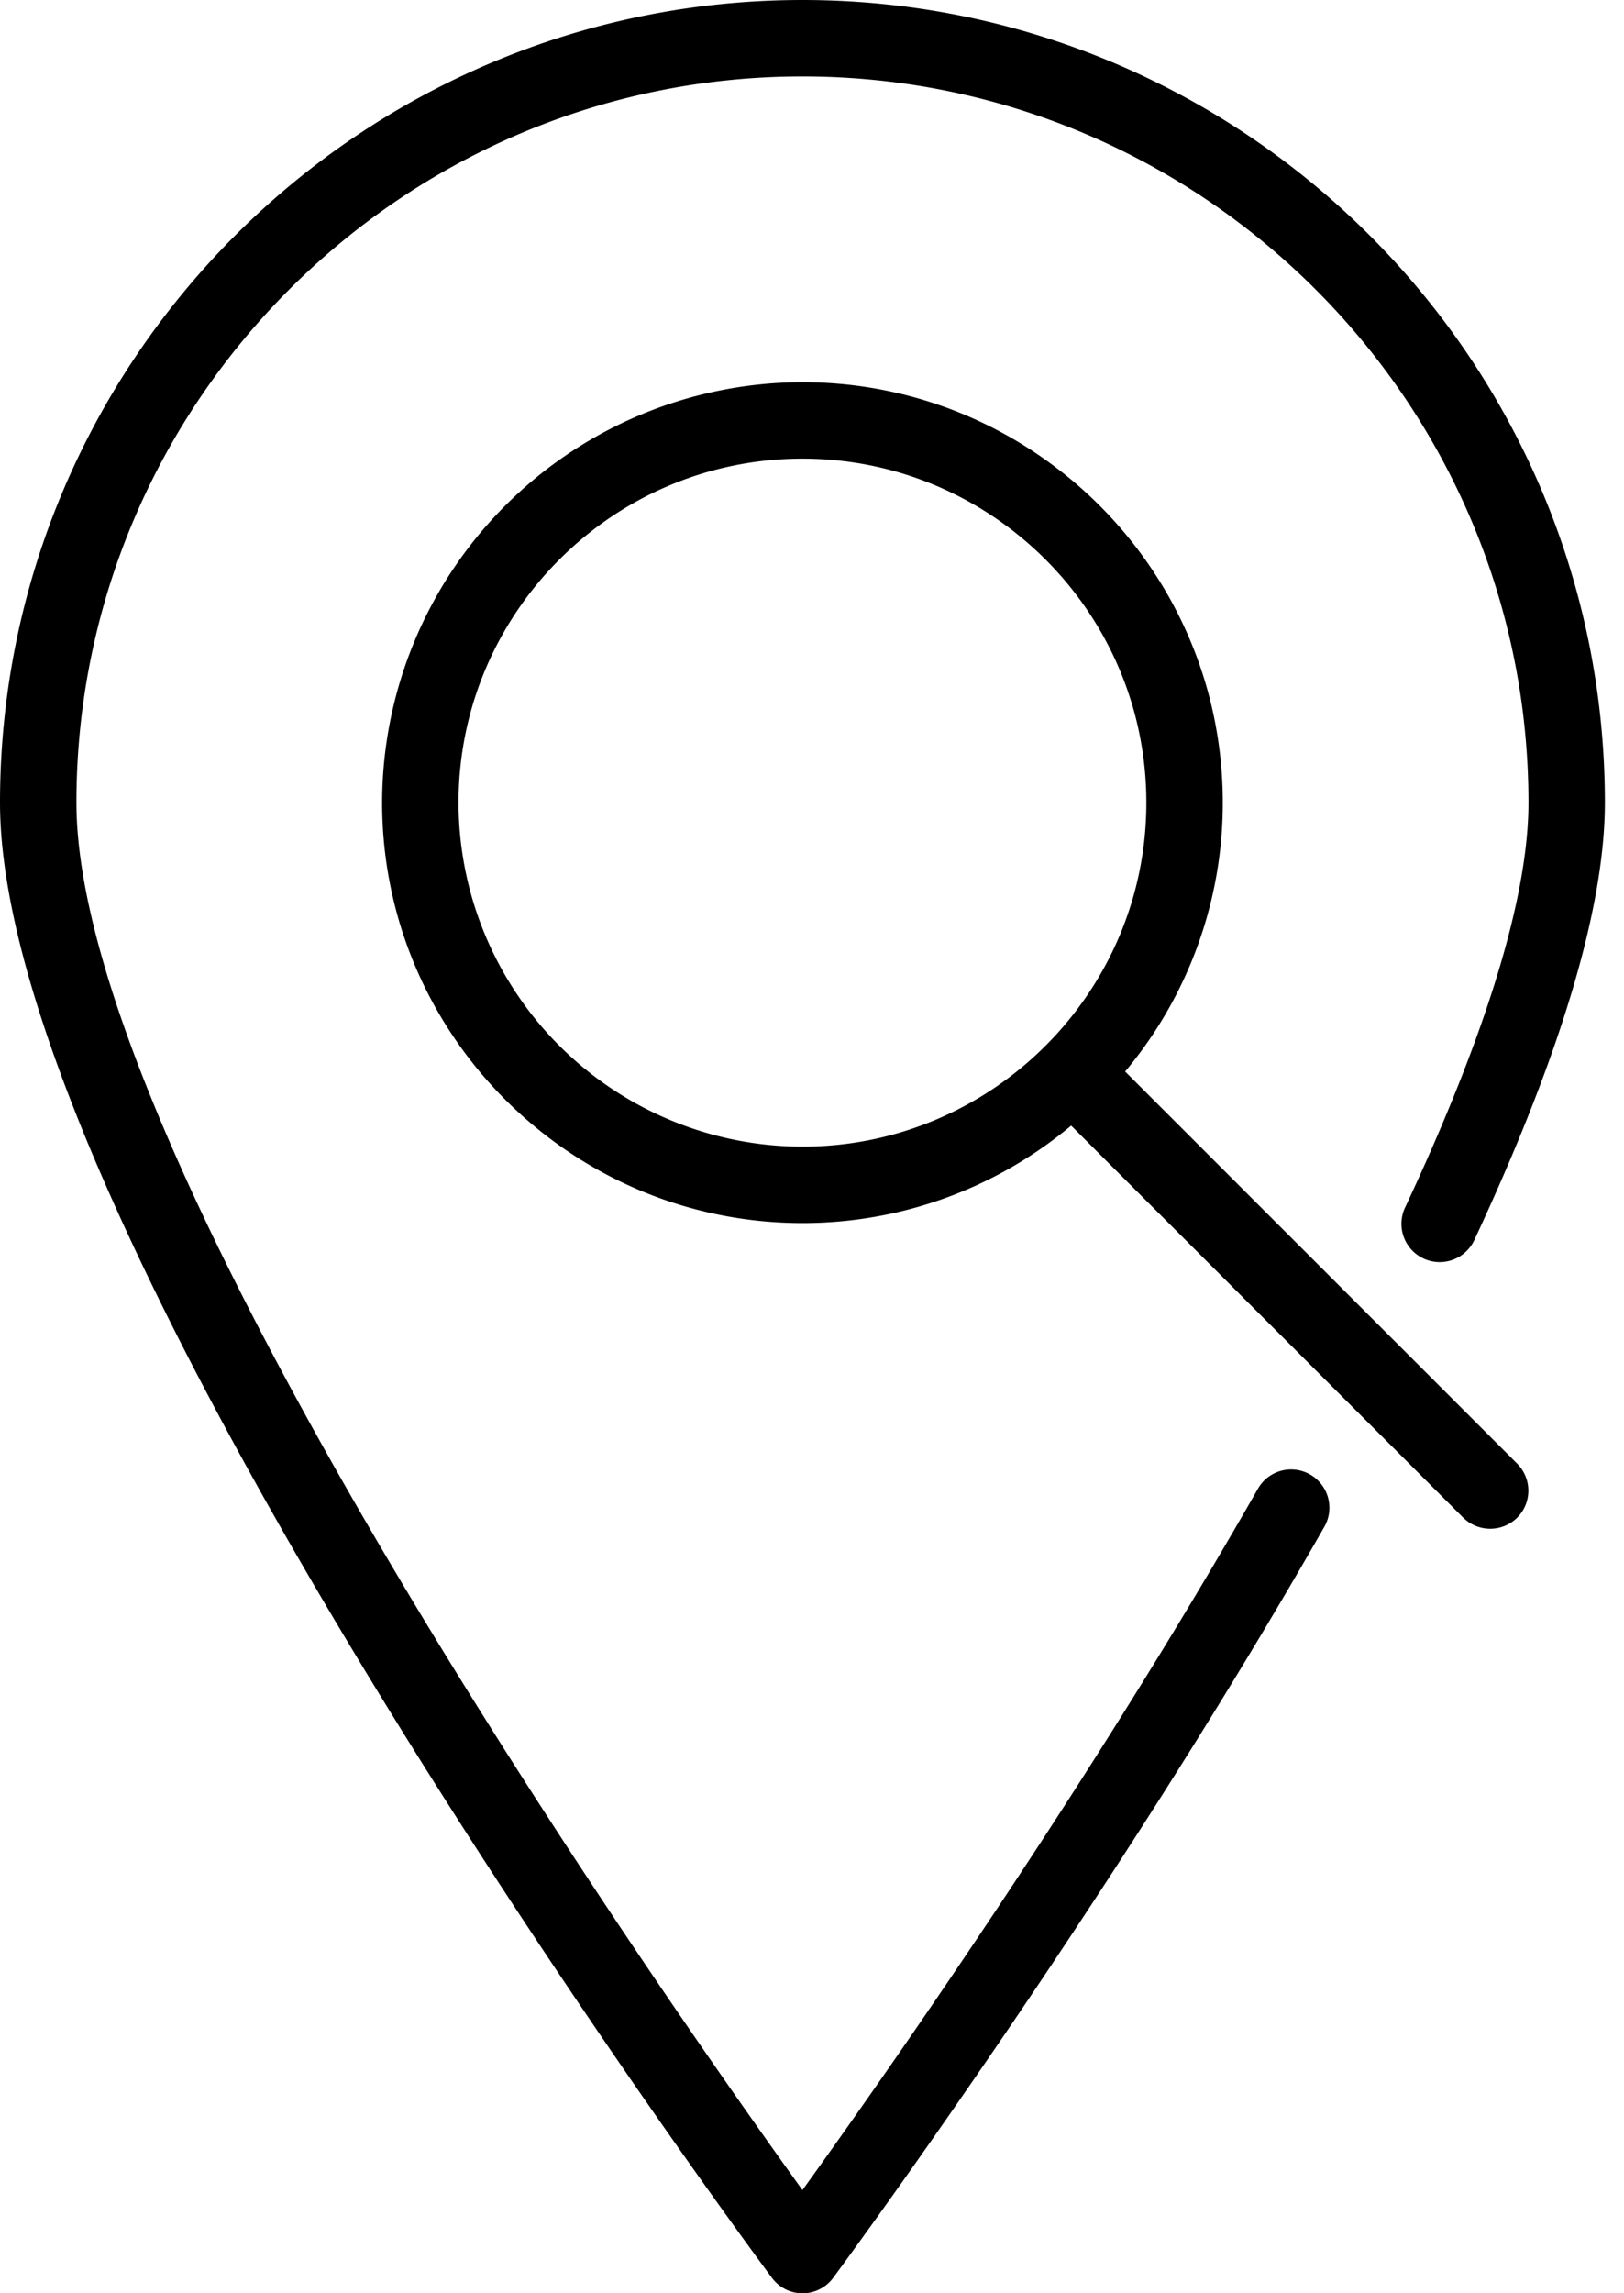 <svg width="17" height="24" xmlns="http://www.w3.org/2000/svg"><path d="M13.714 15.431a.4.4 0 0 0-.546.149c-1.804 3.162-3.964 6.225-4.768 7.34C6.916 20.86.8 12.142.8 8.4.8 4.21 4.21.8 8.4.8 12.59.8 16 4.21 16 8.4c0 .978-.434 2.404-1.292 4.238a.4.4 0 0 0 .725.34C16.34 11.035 16.8 9.496 16.8 8.4c0-4.632-3.768-8.4-8.4-8.4C3.768 0 0 3.768 0 8.4c0 4.5 7.75 14.994 8.08 15.438a.398.398 0 0 0 .642 0c.028-.038 2.864-3.87 5.142-7.861a.401.401 0 0 0-.15-.546zm-1.936-4.217A4.38 4.38 0 0 0 12.8 8.4c0-2.426-1.974-4.4-4.4-4.4A4.405 4.405 0 0 0 4 8.4c0 2.426 1.974 4.4 4.4 4.4a4.38 4.38 0 0 0 2.813-1.02l4.104 4.103a.402.402 0 0 0 .565 0 .4.4 0 0 0 0-.565l-4.104-4.104zM8.4 12a3.604 3.604 0 0 1-3.6-3.6c0-1.985 1.615-3.6 3.6-3.6S12 6.415 12 8.4 10.385 12 8.4 12z" fill="#000" fill-rule="nonzero"/></svg>